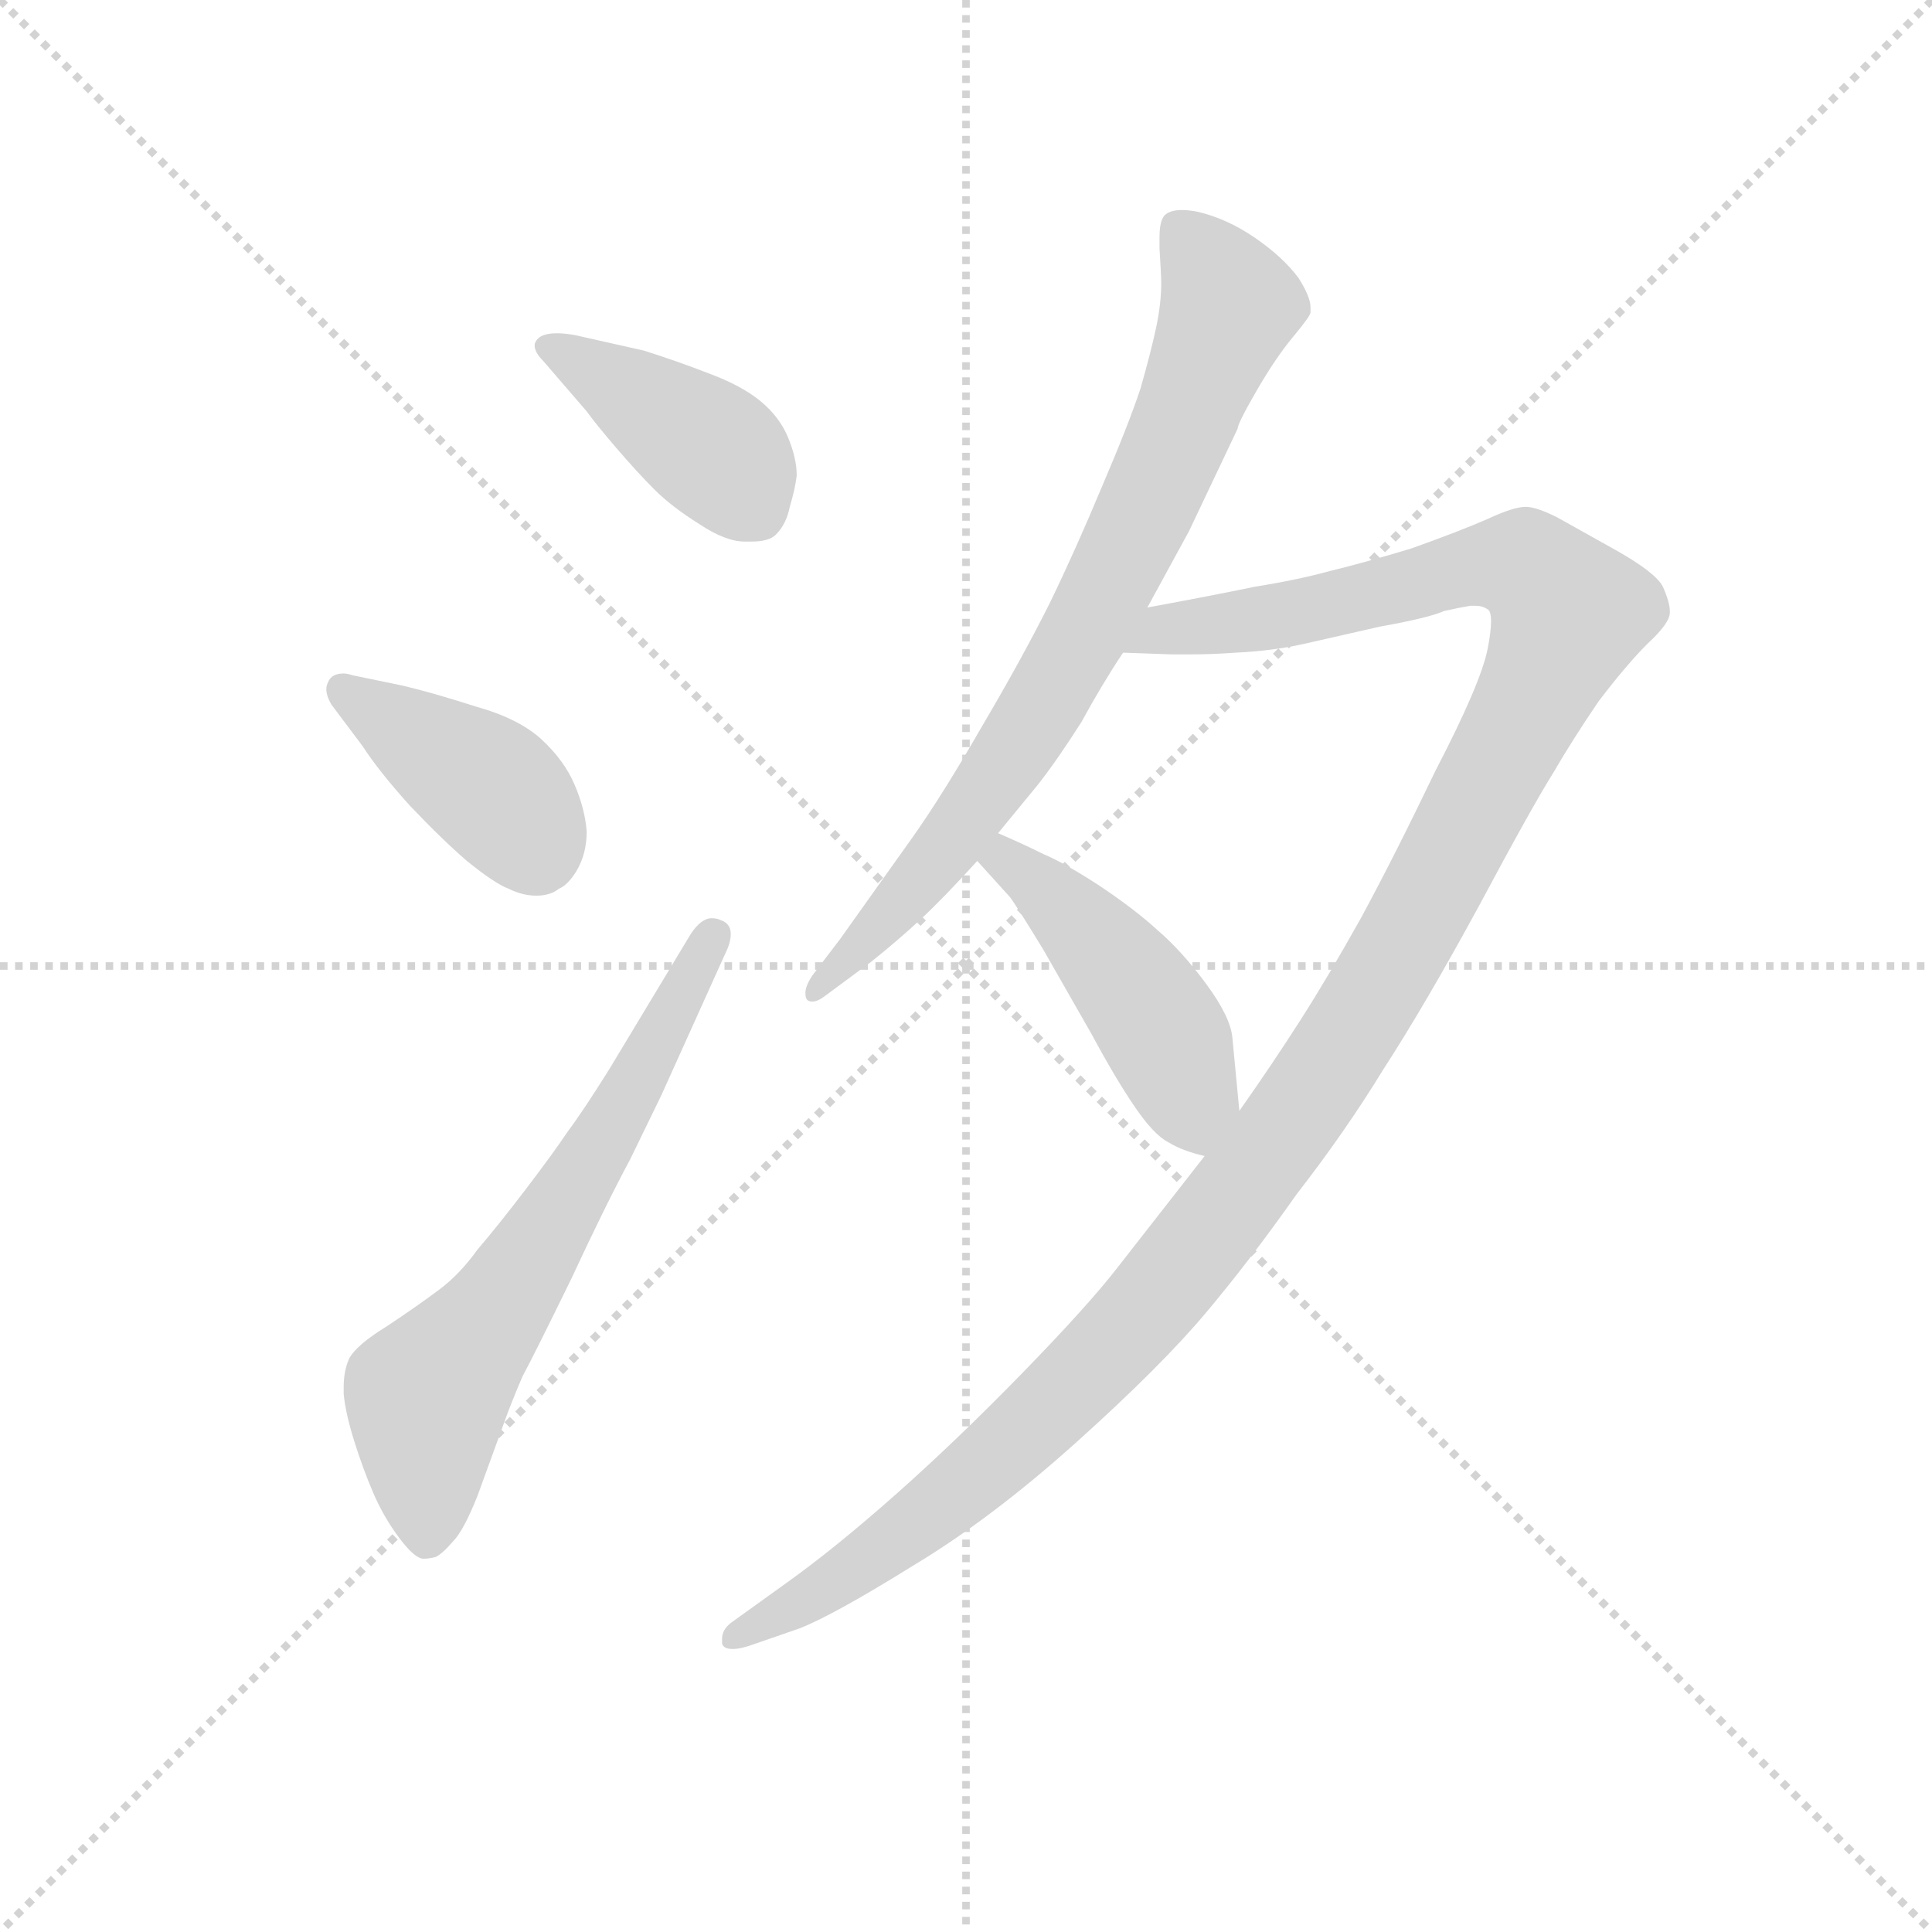 <svg version="1.1" viewBox="0 0 1024 1024" xmlns="http://www.w3.org/2000/svg">
  <g stroke="lightgray" stroke-dasharray="1,1" stroke-width="1" transform="scale(4, 4)">
    <line x1="0" y1="0" x2="256" y2="256"></line>
    <line x1="256" y1="0" x2="0" y2="256"></line>
    <line x1="128" y1="0" x2="128" y2="256"></line>
    <line x1="0" y1="128" x2="256" y2="128"></line>
  </g>
  <g transform="scale(0.92, -0.92) translate(60, -830)">
    <style type="text/css">
      
        @keyframes keyframes0 {
          from {
            stroke: blue;
            stroke-dashoffset: 412;
            stroke-width: 128;
          }
          57% {
            animation-timing-function: step-end;
            stroke: blue;
            stroke-dashoffset: 0;
            stroke-width: 128;
          }
          to {
            stroke: black;
            stroke-width: 1024;
          }
        }
        #make-me-a-hanzi-animation-0 {
          animation: keyframes0 0.585s both;
          animation-delay: 0s;
          animation-timing-function: linear;
        }
      
        @keyframes keyframes1 {
          from {
            stroke: blue;
            stroke-dashoffset: 403;
            stroke-width: 128;
          }
          57% {
            animation-timing-function: step-end;
            stroke: blue;
            stroke-dashoffset: 0;
            stroke-width: 128;
          }
          to {
            stroke: black;
            stroke-width: 1024;
          }
        }
        #make-me-a-hanzi-animation-1 {
          animation: keyframes1 0.578s both;
          animation-delay: 0.585s;
          animation-timing-function: linear;
        }
      
        @keyframes keyframes2 {
          from {
            stroke: blue;
            stroke-dashoffset: 650;
            stroke-width: 128;
          }
          68% {
            animation-timing-function: step-end;
            stroke: blue;
            stroke-dashoffset: 0;
            stroke-width: 128;
          }
          to {
            stroke: black;
            stroke-width: 1024;
          }
        }
        #make-me-a-hanzi-animation-2 {
          animation: keyframes2 0.779s both;
          animation-delay: 1.163s;
          animation-timing-function: linear;
        }
      
        @keyframes keyframes3 {
          from {
            stroke: blue;
            stroke-dashoffset: 776;
            stroke-width: 128;
          }
          72% {
            animation-timing-function: step-end;
            stroke: blue;
            stroke-dashoffset: 0;
            stroke-width: 128;
          }
          to {
            stroke: black;
            stroke-width: 1024;
          }
        }
        #make-me-a-hanzi-animation-3 {
          animation: keyframes3 0.882s both;
          animation-delay: 1.942s;
          animation-timing-function: linear;
        }
      
        @keyframes keyframes4 {
          from {
            stroke: blue;
            stroke-dashoffset: 1303;
            stroke-width: 128;
          }
          81% {
            animation-timing-function: step-end;
            stroke: blue;
            stroke-dashoffset: 0;
            stroke-width: 128;
          }
          to {
            stroke: black;
            stroke-width: 1024;
          }
        }
        #make-me-a-hanzi-animation-4 {
          animation: keyframes4 1.31s both;
          animation-delay: 2.824s;
          animation-timing-function: linear;
        }
      
        @keyframes keyframes5 {
          from {
            stroke: blue;
            stroke-dashoffset: 462;
            stroke-width: 128;
          }
          60% {
            animation-timing-function: step-end;
            stroke: blue;
            stroke-dashoffset: 0;
            stroke-width: 128;
          }
          to {
            stroke: black;
            stroke-width: 1024;
          }
        }
        #make-me-a-hanzi-animation-5 {
          animation: keyframes5 0.626s both;
          animation-delay: 4.134s;
          animation-timing-function: linear;
        }
      
    </style>
    
      <path d="M 278 593 Q 283 586 295 572 Q 307 558 317 548 Q 327 538 343 528 Q 358 518 369 518 L 373 518 Q 383 518 387 522 Q 393 528 395 538 Q 398 548 399 556 Q 399 566 394 578 Q 389 590 378 599 Q 367 608 348 615 Q 330 622 311 628 L 271 637 Q 265 638 261 638 Q 253 638 250 635 Q 248 633 248 631 Q 248 627 253 622 L 278 593 Z" fill="lightgray"></path>
    
      <path d="M 149 400 Q 158 386 176 366 Q 195 346 209 334 Q 225 321 233 318 Q 241 314 249 314 Q 257 314 262 318 Q 267 320 272 328 Q 278 338 278 351 Q 277 364 271 378 Q 265 392 252 404 Q 239 416 214 423 Q 189 431 172 435 L 143 441 Q 140 442 138 442 Q 131 442 129 437 Q 128 435 128 433 Q 128 429 131 424 L 149 400 Z" fill="lightgray"></path>
    
      <path d="M 358 281 Q 361 287 361 292 Q 361 298 355 300 Q 353 301 350 301 Q 344 301 338 292 L 291 214 Q 276 190 267 178 Q 259 166 243 145 Q 227 124 215 110 Q 205 96 193 87 Q 181 78 163 66 Q 145 55 141 47 Q 138 40 138 31 L 138 27 Q 139 16 144 0 Q 149 -16 155 -30 Q 161 -44 170 -56 Q 179 -68 184 -68 Q 187 -68 191 -67 Q 195 -65 201 -58 Q 207 -52 215 -32 L 231 12 Q 235 23 241 37 Q 248 50 269 93 Q 289 136 303 162 L 321 199 L 358 281 Z" fill="lightgray"></path>
    
      <path d="M 601 480 L 625 524 L 653 583 Q 653 586 664 605 Q 675 624 685 636 Q 695 648 695 650 L 695 653 Q 695 659 688 670 Q 679 682 663 693 Q 647 704 630 708 Q 625 709 621 709 Q 614 709 611 706 Q 608 703 608 693 L 608 687 Q 609 671 609 667 Q 609 655 606 641 Q 603 627 597 606 Q 590 585 575 550 Q 560 514 545 483 Q 529 451 506 412 Q 483 372 466 348 L 424 289 L 408 268 Q 404 262 404 258 Q 404 255 405 254 Q 406 253 408 253 Q 411 253 415 256 L 442 276 Q 457 288 470 300 Q 483 312 503 334 L 515 350 L 538 378 Q 549 392 563 414 Q 575 436 587 454 L 601 480 Z" fill="lightgray"></path>
    
      <path d="M 634 164 L 584 100 Q 567 78 529 39 Q 491 0 456 -31 Q 421 -62 393 -82 L 361 -105 Q 356 -109 356 -114 L 356 -117 Q 357 -120 362 -120 Q 367 -120 375 -117 L 401 -108 Q 421 -100 466 -72 Q 511 -45 560 -1 Q 609 43 635 74 Q 661 105 687 142 Q 715 178 737 214 Q 761 251 792 308 Q 823 366 835 385 Q 846 404 861 426 Q 877 447 889 459 Q 902 471 902 477 L 902 478 Q 902 483 898 492 Q 894 500 871 513 L 837 532 Q 825 538 819 538 Q 812 538 797 531 Q 781 524 753 514 Q 723 505 706 501 Q 688 496 663 492 Q 639 487 601 480 C 572 474 557 455 587 454 L 615 453 L 626 453 Q 638 453 652 454 Q 673 455 691 459 L 735 469 Q 763 474 772 478 Q 781 480 787 481 L 790 481 Q 794 481 797 479 Q 799 478 799 472 Q 799 466 797 456 Q 793 436 767 386 Q 743 336 724 301 Q 705 267 689 242 Q 673 217 654 190 L 634 164 Z" fill="lightgray"></path>
    
      <path d="M 503 334 L 522 313 Q 527 306 541 283 L 569 234 Q 583 208 594 192 Q 605 176 613 172 Q 621 167 634 164 C 657 158 657 160 654 190 L 650 232 Q 649 244 635 263 Q 621 282 607 294 Q 594 306 573 320 Q 553 333 541 338 Q 529 344 515 350 C 488 362 483 356 503 334 Z" fill="lightgray"></path>
    
    
      <clipPath id="make-me-a-hanzi-clip-0">
        <path d="M 278 593 Q 283 586 295 572 Q 307 558 317 548 Q 327 538 343 528 Q 358 518 369 518 L 373 518 Q 383 518 387 522 Q 393 528 395 538 Q 398 548 399 556 Q 399 566 394 578 Q 389 590 378 599 Q 367 608 348 615 Q 330 622 311 628 L 271 637 Q 265 638 261 638 Q 253 638 250 635 Q 248 633 248 631 Q 248 627 253 622 L 278 593 Z"></path>
      </clipPath>
      <path clip-path="url(#make-me-a-hanzi-clip-0)" d="M 256 630 L 358 565 L 376 535" fill="none" id="make-me-a-hanzi-animation-0" stroke-dasharray="284 568" stroke-linecap="round"></path>
    
      <clipPath id="make-me-a-hanzi-clip-1">
        <path d="M 149 400 Q 158 386 176 366 Q 195 346 209 334 Q 225 321 233 318 Q 241 314 249 314 Q 257 314 262 318 Q 267 320 272 328 Q 278 338 278 351 Q 277 364 271 378 Q 265 392 252 404 Q 239 416 214 423 Q 189 431 172 435 L 143 441 Q 140 442 138 442 Q 131 442 129 437 Q 128 435 128 433 Q 128 429 131 424 L 149 400 Z"></path>
      </clipPath>
      <path clip-path="url(#make-me-a-hanzi-clip-1)" d="M 137 433 L 223 376 L 248 340" fill="none" id="make-me-a-hanzi-animation-1" stroke-dasharray="275 550" stroke-linecap="round"></path>
    
      <clipPath id="make-me-a-hanzi-clip-2">
        <path d="M 358 281 Q 361 287 361 292 Q 361 298 355 300 Q 353 301 350 301 Q 344 301 338 292 L 291 214 Q 276 190 267 178 Q 259 166 243 145 Q 227 124 215 110 Q 205 96 193 87 Q 181 78 163 66 Q 145 55 141 47 Q 138 40 138 31 L 138 27 Q 139 16 144 0 Q 149 -16 155 -30 Q 161 -44 170 -56 Q 179 -68 184 -68 Q 187 -68 191 -67 Q 195 -65 201 -58 Q 207 -52 215 -32 L 231 12 Q 235 23 241 37 Q 248 50 269 93 Q 289 136 303 162 L 321 199 L 358 281 Z"></path>
      </clipPath>
      <path clip-path="url(#make-me-a-hanzi-clip-2)" d="M 186 -57 L 186 25 L 260 127 L 350 290" fill="none" id="make-me-a-hanzi-animation-2" stroke-dasharray="522 1044" stroke-linecap="round"></path>
    
      <clipPath id="make-me-a-hanzi-clip-3">
        <path d="M 601 480 L 625 524 L 653 583 Q 653 586 664 605 Q 675 624 685 636 Q 695 648 695 650 L 695 653 Q 695 659 688 670 Q 679 682 663 693 Q 647 704 630 708 Q 625 709 621 709 Q 614 709 611 706 Q 608 703 608 693 L 608 687 Q 609 671 609 667 Q 609 655 606 641 Q 603 627 597 606 Q 590 585 575 550 Q 560 514 545 483 Q 529 451 506 412 Q 483 372 466 348 L 424 289 L 408 268 Q 404 262 404 258 Q 404 255 405 254 Q 406 253 408 253 Q 411 253 415 256 L 442 276 Q 457 288 470 300 Q 483 312 503 334 L 515 350 L 538 378 Q 549 392 563 414 Q 575 436 587 454 L 601 480 Z"></path>
      </clipPath>
      <path clip-path="url(#make-me-a-hanzi-clip-3)" d="M 619 697 L 648 654 L 603 542 L 524 397 L 484 339 L 408 257" fill="none" id="make-me-a-hanzi-animation-3" stroke-dasharray="648 1296" stroke-linecap="round"></path>
    
      <clipPath id="make-me-a-hanzi-clip-4">
        <path d="M 634 164 L 584 100 Q 567 78 529 39 Q 491 0 456 -31 Q 421 -62 393 -82 L 361 -105 Q 356 -109 356 -114 L 356 -117 Q 357 -120 362 -120 Q 367 -120 375 -117 L 401 -108 Q 421 -100 466 -72 Q 511 -45 560 -1 Q 609 43 635 74 Q 661 105 687 142 Q 715 178 737 214 Q 761 251 792 308 Q 823 366 835 385 Q 846 404 861 426 Q 877 447 889 459 Q 902 471 902 477 L 902 478 Q 902 483 898 492 Q 894 500 871 513 L 837 532 Q 825 538 819 538 Q 812 538 797 531 Q 781 524 753 514 Q 723 505 706 501 Q 688 496 663 492 Q 639 487 601 480 C 572 474 557 455 587 454 L 615 453 L 626 453 Q 638 453 652 454 Q 673 455 691 459 L 735 469 Q 763 474 772 478 Q 781 480 787 481 L 790 481 Q 794 481 797 479 Q 799 478 799 472 Q 799 466 797 456 Q 793 436 767 386 Q 743 336 724 301 Q 705 267 689 242 Q 673 217 654 190 L 634 164 Z"></path>
      </clipPath>
      <path clip-path="url(#make-me-a-hanzi-clip-4)" d="M 594 459 L 612 469 L 694 478 L 801 505 L 819 504 L 844 477 L 730 255 L 679 176 L 618 97 L 504 -19 L 449 -63 L 361 -115" fill="none" id="make-me-a-hanzi-animation-4" stroke-dasharray="1175 2350" stroke-linecap="round"></path>
    
      <clipPath id="make-me-a-hanzi-clip-5">
        <path d="M 503 334 L 522 313 Q 527 306 541 283 L 569 234 Q 583 208 594 192 Q 605 176 613 172 Q 621 167 634 164 C 657 158 657 160 654 190 L 650 232 Q 649 244 635 263 Q 621 282 607 294 Q 594 306 573 320 Q 553 333 541 338 Q 529 344 515 350 C 488 362 483 356 503 334 Z"></path>
      </clipPath>
      <path clip-path="url(#make-me-a-hanzi-clip-5)" d="M 513 333 L 520 334 L 539 320 L 589 266 L 614 228 L 630 174" fill="none" id="make-me-a-hanzi-animation-5" stroke-dasharray="334 668" stroke-linecap="round"></path>
    
  </g>
</svg>
